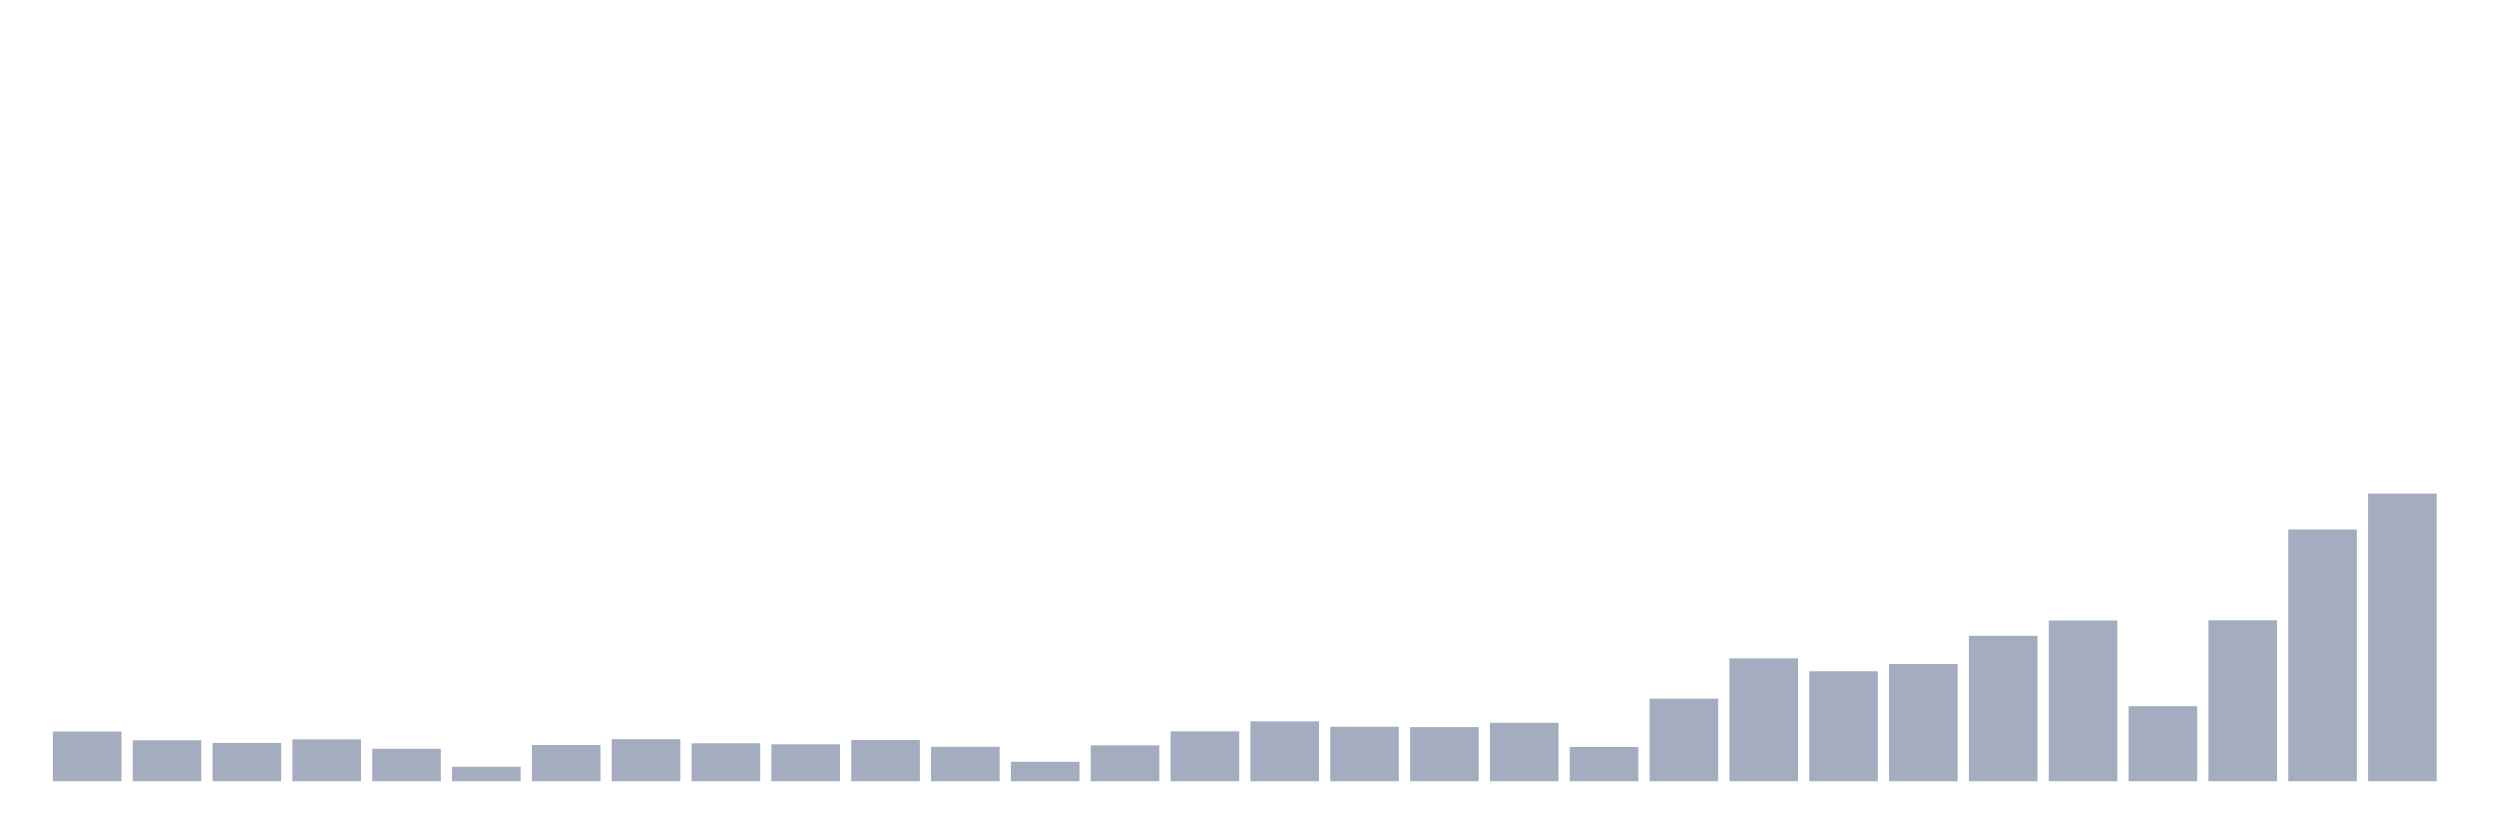 <svg xmlns="http://www.w3.org/2000/svg" viewBox="0 0 480 160"><g transform="translate(10,10)"><rect class="bar" x="0.153" width="13.175" y="130.444" height="9.556" fill="rgb(164,173,192)"></rect><rect class="bar" x="15.482" width="13.175" y="132.126" height="7.874" fill="rgb(164,173,192)"></rect><rect class="bar" x="30.81" width="13.175" y="132.64" height="7.36" fill="rgb(164,173,192)"></rect><rect class="bar" x="46.138" width="13.175" y="131.963" height="8.037" fill="rgb(164,173,192)"></rect><rect class="bar" x="61.466" width="13.175" y="133.762" height="6.238" fill="rgb(164,173,192)"></rect><rect class="bar" x="76.794" width="13.175" y="137.22" height="2.78" fill="rgb(164,173,192)"></rect><rect class="bar" x="92.123" width="13.175" y="133.037" height="6.963" fill="rgb(164,173,192)"></rect><rect class="bar" x="107.451" width="13.175" y="131.916" height="8.084" fill="rgb(164,173,192)"></rect><rect class="bar" x="122.779" width="13.175" y="132.71" height="7.29" fill="rgb(164,173,192)"></rect><rect class="bar" x="138.107" width="13.175" y="132.897" height="7.103" fill="rgb(164,173,192)"></rect><rect class="bar" x="153.436" width="13.175" y="132.079" height="7.921" fill="rgb(164,173,192)"></rect><rect class="bar" x="168.764" width="13.175" y="133.388" height="6.612" fill="rgb(164,173,192)"></rect><rect class="bar" x="184.092" width="13.175" y="136.262" height="3.738" fill="rgb(164,173,192)"></rect><rect class="bar" x="199.42" width="13.175" y="133.107" height="6.893" fill="rgb(164,173,192)"></rect><rect class="bar" x="214.748" width="13.175" y="130.421" height="9.579" fill="rgb(164,173,192)"></rect><rect class="bar" x="230.077" width="13.175" y="128.505" height="11.495" fill="rgb(164,173,192)"></rect><rect class="bar" x="245.405" width="13.175" y="129.533" height="10.467" fill="rgb(164,173,192)"></rect><rect class="bar" x="260.733" width="13.175" y="129.603" height="10.397" fill="rgb(164,173,192)"></rect><rect class="bar" x="276.061" width="13.175" y="128.785" height="11.215" fill="rgb(164,173,192)"></rect><rect class="bar" x="291.39" width="13.175" y="133.411" height="6.589" fill="rgb(164,173,192)"></rect><rect class="bar" x="306.718" width="13.175" y="124.136" height="15.864" fill="rgb(164,173,192)"></rect><rect class="bar" x="322.046" width="13.175" y="116.402" height="23.598" fill="rgb(164,173,192)"></rect><rect class="bar" x="337.374" width="13.175" y="118.879" height="21.121" fill="rgb(164,173,192)"></rect><rect class="bar" x="352.702" width="13.175" y="117.5" height="22.5" fill="rgb(164,173,192)"></rect><rect class="bar" x="368.031" width="13.175" y="112.079" height="27.921" fill="rgb(164,173,192)"></rect><rect class="bar" x="383.359" width="13.175" y="109.136" height="30.864" fill="rgb(164,173,192)"></rect><rect class="bar" x="398.687" width="13.175" y="125.584" height="14.416" fill="rgb(164,173,192)"></rect><rect class="bar" x="414.015" width="13.175" y="109.089" height="30.911" fill="rgb(164,173,192)"></rect><rect class="bar" x="429.344" width="13.175" y="91.659" height="48.341" fill="rgb(164,173,192)"></rect><rect class="bar" x="444.672" width="13.175" y="84.766" height="55.234" fill="rgb(164,173,192)"></rect></g></svg>